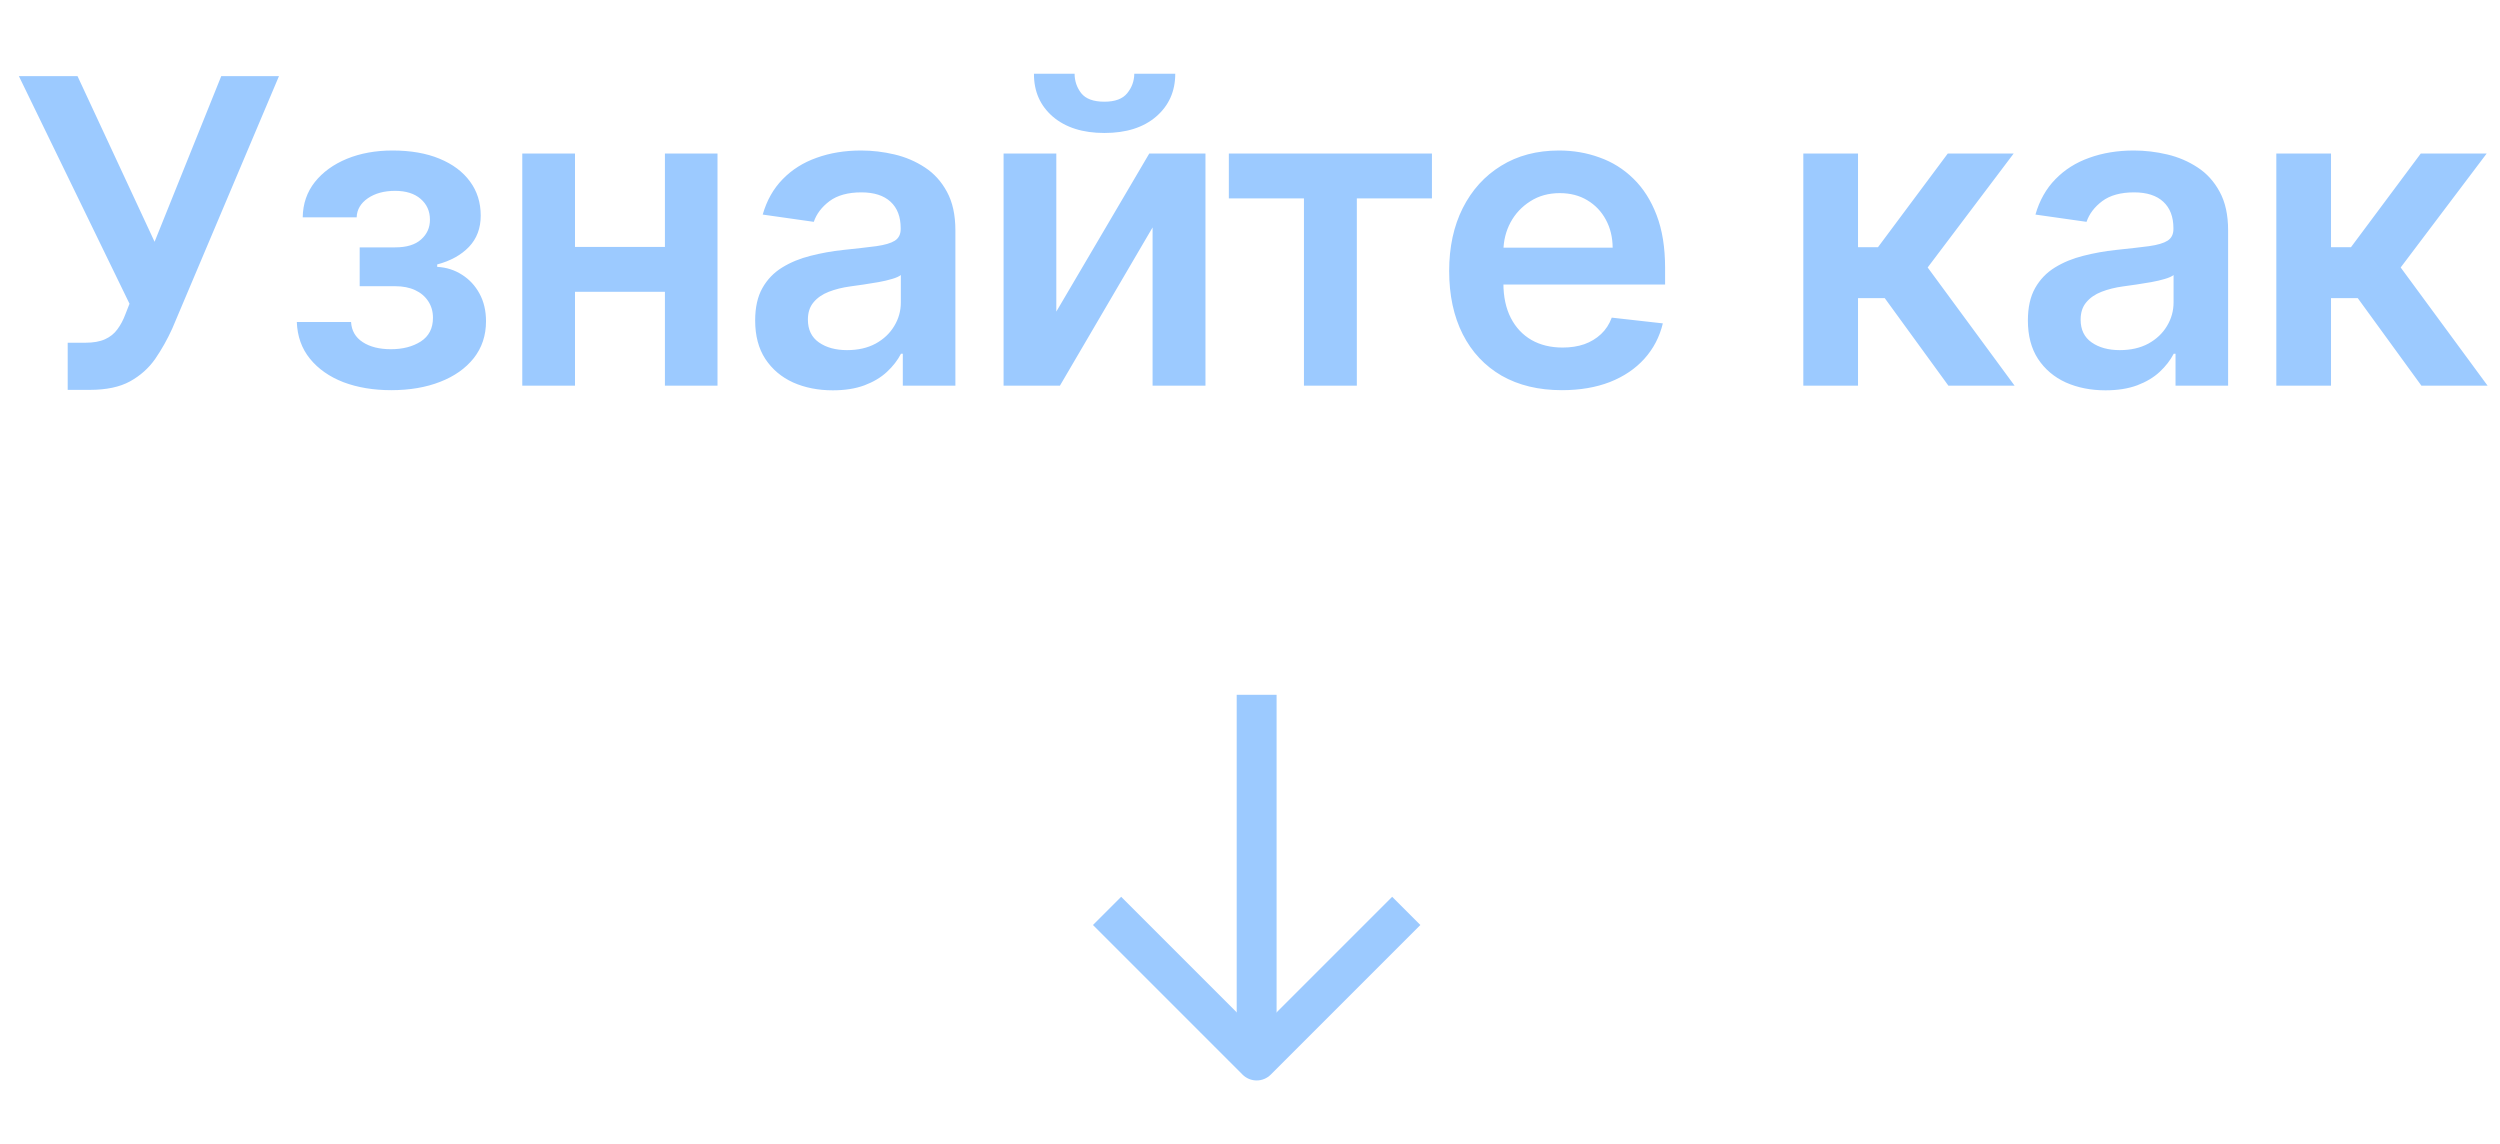 <svg width="188" height="86" viewBox="0 0 188 86" fill="none" xmlns="http://www.w3.org/2000/svg">
<path d="M94.5 52.25V79.75" stroke="#9CCAFF" stroke-width="3" stroke-linejoin="round"/>
<path d="M83.25 68.5L94.5 79.75L105.75 68.5" stroke="#9CCAFF" stroke-width="3" stroke-linejoin="round"/>
<path d="M5.091 29.318V25.773H6.421C7.019 25.773 7.512 25.686 7.898 25.511C8.284 25.337 8.595 25.087 8.83 24.761C9.072 24.436 9.273 24.057 9.432 23.625L9.739 22.841L1.421 5.727L5.83 5.727L11.625 18.182L16.637 5.727L20.978 5.727L12.955 24.704C12.584 25.523 12.156 26.284 11.671 26.989C11.186 27.686 10.553 28.25 9.773 28.682C9 29.106 7.993 29.318 6.75 29.318H5.091ZM22.321 24.216H26.4C26.438 24.867 26.73 25.371 27.275 25.727C27.821 26.083 28.529 26.261 29.4 26.261C30.287 26.261 31.033 26.068 31.639 25.682C32.252 25.288 32.559 24.693 32.559 23.898C32.559 23.428 32.442 23.015 32.207 22.659C31.972 22.296 31.643 22.015 31.218 21.818C30.794 21.621 30.294 21.523 29.718 21.523H27.048V18.602H29.718C30.575 18.602 31.222 18.405 31.662 18.011C32.109 17.617 32.332 17.121 32.332 16.523C32.332 15.879 32.097 15.356 31.628 14.954C31.165 14.553 30.525 14.352 29.707 14.352C28.889 14.352 28.207 14.538 27.662 14.909C27.124 15.28 26.843 15.758 26.821 16.341H22.764C22.779 15.326 23.082 14.443 23.673 13.693C24.271 12.943 25.075 12.36 26.082 11.943C27.097 11.527 28.241 11.318 29.514 11.318C30.878 11.318 32.056 11.523 33.048 11.932C34.04 12.341 34.806 12.913 35.343 13.648C35.881 14.375 36.15 15.231 36.15 16.216C36.15 17.163 35.855 17.947 35.264 18.568C34.673 19.182 33.877 19.621 32.877 19.886V20.068C33.567 20.106 34.188 20.303 34.741 20.659C35.294 21.008 35.734 21.481 36.059 22.079C36.385 22.678 36.548 23.371 36.548 24.159C36.548 25.227 36.241 26.151 35.627 26.932C35.014 27.704 34.169 28.299 33.093 28.716C32.025 29.133 30.802 29.341 29.423 29.341C28.082 29.341 26.881 29.14 25.821 28.739C24.768 28.329 23.931 27.742 23.309 26.977C22.688 26.212 22.359 25.292 22.321 24.216ZM51.263 18.568V21.943H41.968V18.568H51.263ZM43.24 11.546L43.24 29H39.275L39.275 11.546H43.24ZM53.956 11.546L53.956 29H50.002L50.002 11.546H53.956ZM62.629 29.352C61.523 29.352 60.527 29.155 59.641 28.761C58.762 28.36 58.065 27.769 57.55 26.989C57.042 26.208 56.788 25.246 56.788 24.102C56.788 23.117 56.97 22.303 57.334 21.659C57.697 21.015 58.194 20.5 58.822 20.114C59.451 19.727 60.159 19.436 60.947 19.239C61.743 19.034 62.565 18.886 63.413 18.796C64.436 18.689 65.266 18.595 65.902 18.511C66.538 18.421 67 18.284 67.288 18.102C67.584 17.913 67.731 17.621 67.731 17.227V17.159C67.731 16.303 67.478 15.64 66.97 15.171C66.462 14.701 65.731 14.466 64.777 14.466C63.769 14.466 62.97 14.686 62.379 15.125C61.796 15.564 61.402 16.083 61.197 16.682L57.356 16.136C57.659 15.076 58.159 14.189 58.856 13.477C59.553 12.758 60.406 12.22 61.413 11.864C62.421 11.5 63.534 11.318 64.754 11.318C65.595 11.318 66.432 11.417 67.266 11.614C68.099 11.811 68.86 12.136 69.55 12.591C70.239 13.038 70.792 13.648 71.209 14.421C71.633 15.193 71.845 16.159 71.845 17.318V29H67.891V26.602H67.754C67.504 27.087 67.152 27.542 66.697 27.966C66.25 28.383 65.686 28.72 65.004 28.977C64.33 29.227 63.538 29.352 62.629 29.352ZM63.697 26.329C64.523 26.329 65.239 26.167 65.845 25.841C66.451 25.508 66.917 25.068 67.243 24.523C67.576 23.977 67.743 23.383 67.743 22.739V20.682C67.614 20.788 67.394 20.886 67.084 20.977C66.781 21.068 66.44 21.148 66.061 21.216C65.682 21.284 65.307 21.345 64.936 21.398C64.565 21.451 64.243 21.496 63.97 21.534C63.356 21.617 62.807 21.754 62.322 21.943C61.837 22.133 61.455 22.398 61.175 22.739C60.894 23.072 60.754 23.504 60.754 24.034C60.754 24.792 61.031 25.364 61.584 25.75C62.137 26.136 62.841 26.329 63.697 26.329ZM79.435 23.432L86.424 11.546H90.651V29H86.674V17.102L79.708 29L75.469 29V11.546H79.435V23.432ZM85.299 5.545H88.379C88.379 6.871 87.897 7.947 86.935 8.773C85.981 9.591 84.685 10 83.049 10C81.428 10 80.136 9.591 79.174 8.773C78.219 7.947 77.746 6.871 77.754 5.545L80.81 5.545C80.81 6.091 80.977 6.58 81.31 7.011C81.651 7.436 82.231 7.648 83.049 7.648C83.852 7.648 84.424 7.436 84.765 7.011C85.113 6.587 85.291 6.098 85.299 5.545ZM92.409 14.921V11.546L107.682 11.546V14.921L102.034 14.921V29H98.057V14.921H92.409ZM117.454 29.341C115.704 29.341 114.193 28.977 112.92 28.25C111.655 27.515 110.681 26.477 109.999 25.136C109.318 23.788 108.977 22.201 108.977 20.375C108.977 18.579 109.318 17.004 109.999 15.648C110.689 14.284 111.651 13.223 112.886 12.466C114.121 11.701 115.571 11.318 117.238 11.318C118.314 11.318 119.329 11.492 120.283 11.841C121.246 12.182 122.094 12.712 122.829 13.432C123.571 14.152 124.155 15.068 124.579 16.182C125.003 17.288 125.215 18.606 125.215 20.136V21.398L110.908 21.398V18.625L121.272 18.625C121.265 17.837 121.094 17.136 120.761 16.523C120.427 15.902 119.961 15.413 119.363 15.057C118.772 14.701 118.083 14.523 117.295 14.523C116.454 14.523 115.715 14.727 115.079 15.136C114.443 15.538 113.946 16.068 113.59 16.727C113.242 17.379 113.064 18.095 113.056 18.875V21.296C113.056 22.311 113.242 23.182 113.613 23.909C113.984 24.629 114.503 25.182 115.17 25.568C115.836 25.947 116.617 26.136 117.511 26.136C118.109 26.136 118.651 26.053 119.136 25.886C119.621 25.712 120.041 25.458 120.397 25.125C120.753 24.792 121.022 24.379 121.204 23.886L125.045 24.318C124.802 25.333 124.34 26.22 123.658 26.977C122.984 27.727 122.121 28.311 121.068 28.727C120.015 29.136 118.81 29.341 117.454 29.341ZM135.609 29V11.546H139.723V18.591L141.223 18.591L146.473 11.546H151.427L144.961 20.114L151.495 29H146.518L141.734 22.421L139.723 22.421V29H135.609ZM158.338 29.352C157.232 29.352 156.236 29.155 155.35 28.761C154.471 28.36 153.774 27.769 153.259 26.989C152.751 26.208 152.497 25.246 152.497 24.102C152.497 23.117 152.679 22.303 153.043 21.659C153.407 21.015 153.903 20.5 154.532 20.114C155.16 19.727 155.869 19.436 156.657 19.239C157.452 19.034 158.274 18.886 159.122 18.796C160.145 18.689 160.975 18.595 161.611 18.511C162.247 18.421 162.71 18.284 162.997 18.102C163.293 17.913 163.441 17.621 163.441 17.227V17.159C163.441 16.303 163.187 15.64 162.679 15.171C162.172 14.701 161.441 14.466 160.486 14.466C159.479 14.466 158.679 14.686 158.088 15.125C157.505 15.564 157.111 16.083 156.907 16.682L153.066 16.136C153.369 15.076 153.869 14.189 154.566 13.477C155.263 12.758 156.115 12.22 157.122 11.864C158.13 11.5 159.244 11.318 160.463 11.318C161.304 11.318 162.141 11.417 162.975 11.614C163.808 11.811 164.569 12.136 165.259 12.591C165.948 13.038 166.501 13.648 166.918 14.421C167.342 15.193 167.554 16.159 167.554 17.318V29H163.6V26.602H163.463C163.213 27.087 162.861 27.542 162.407 27.966C161.96 28.383 161.395 28.72 160.713 28.977C160.039 29.227 159.247 29.352 158.338 29.352ZM159.407 26.329C160.232 26.329 160.948 26.167 161.554 25.841C162.16 25.508 162.626 25.068 162.952 24.523C163.285 23.977 163.452 23.383 163.452 22.739V20.682C163.323 20.788 163.104 20.886 162.793 20.977C162.49 21.068 162.149 21.148 161.77 21.216C161.391 21.284 161.016 21.345 160.645 21.398C160.274 21.451 159.952 21.496 159.679 21.534C159.066 21.617 158.516 21.754 158.032 21.943C157.547 22.133 157.164 22.398 156.884 22.739C156.604 23.072 156.463 23.504 156.463 24.034C156.463 24.792 156.74 25.364 157.293 25.75C157.846 26.136 158.55 26.329 159.407 26.329ZM171.179 29V11.546H175.292V18.591H176.792L182.042 11.546H186.997L180.531 20.114L187.065 29L182.088 29L177.304 22.421H175.292V29H171.179Z" fill="#9CCAFF"/>
</svg>
